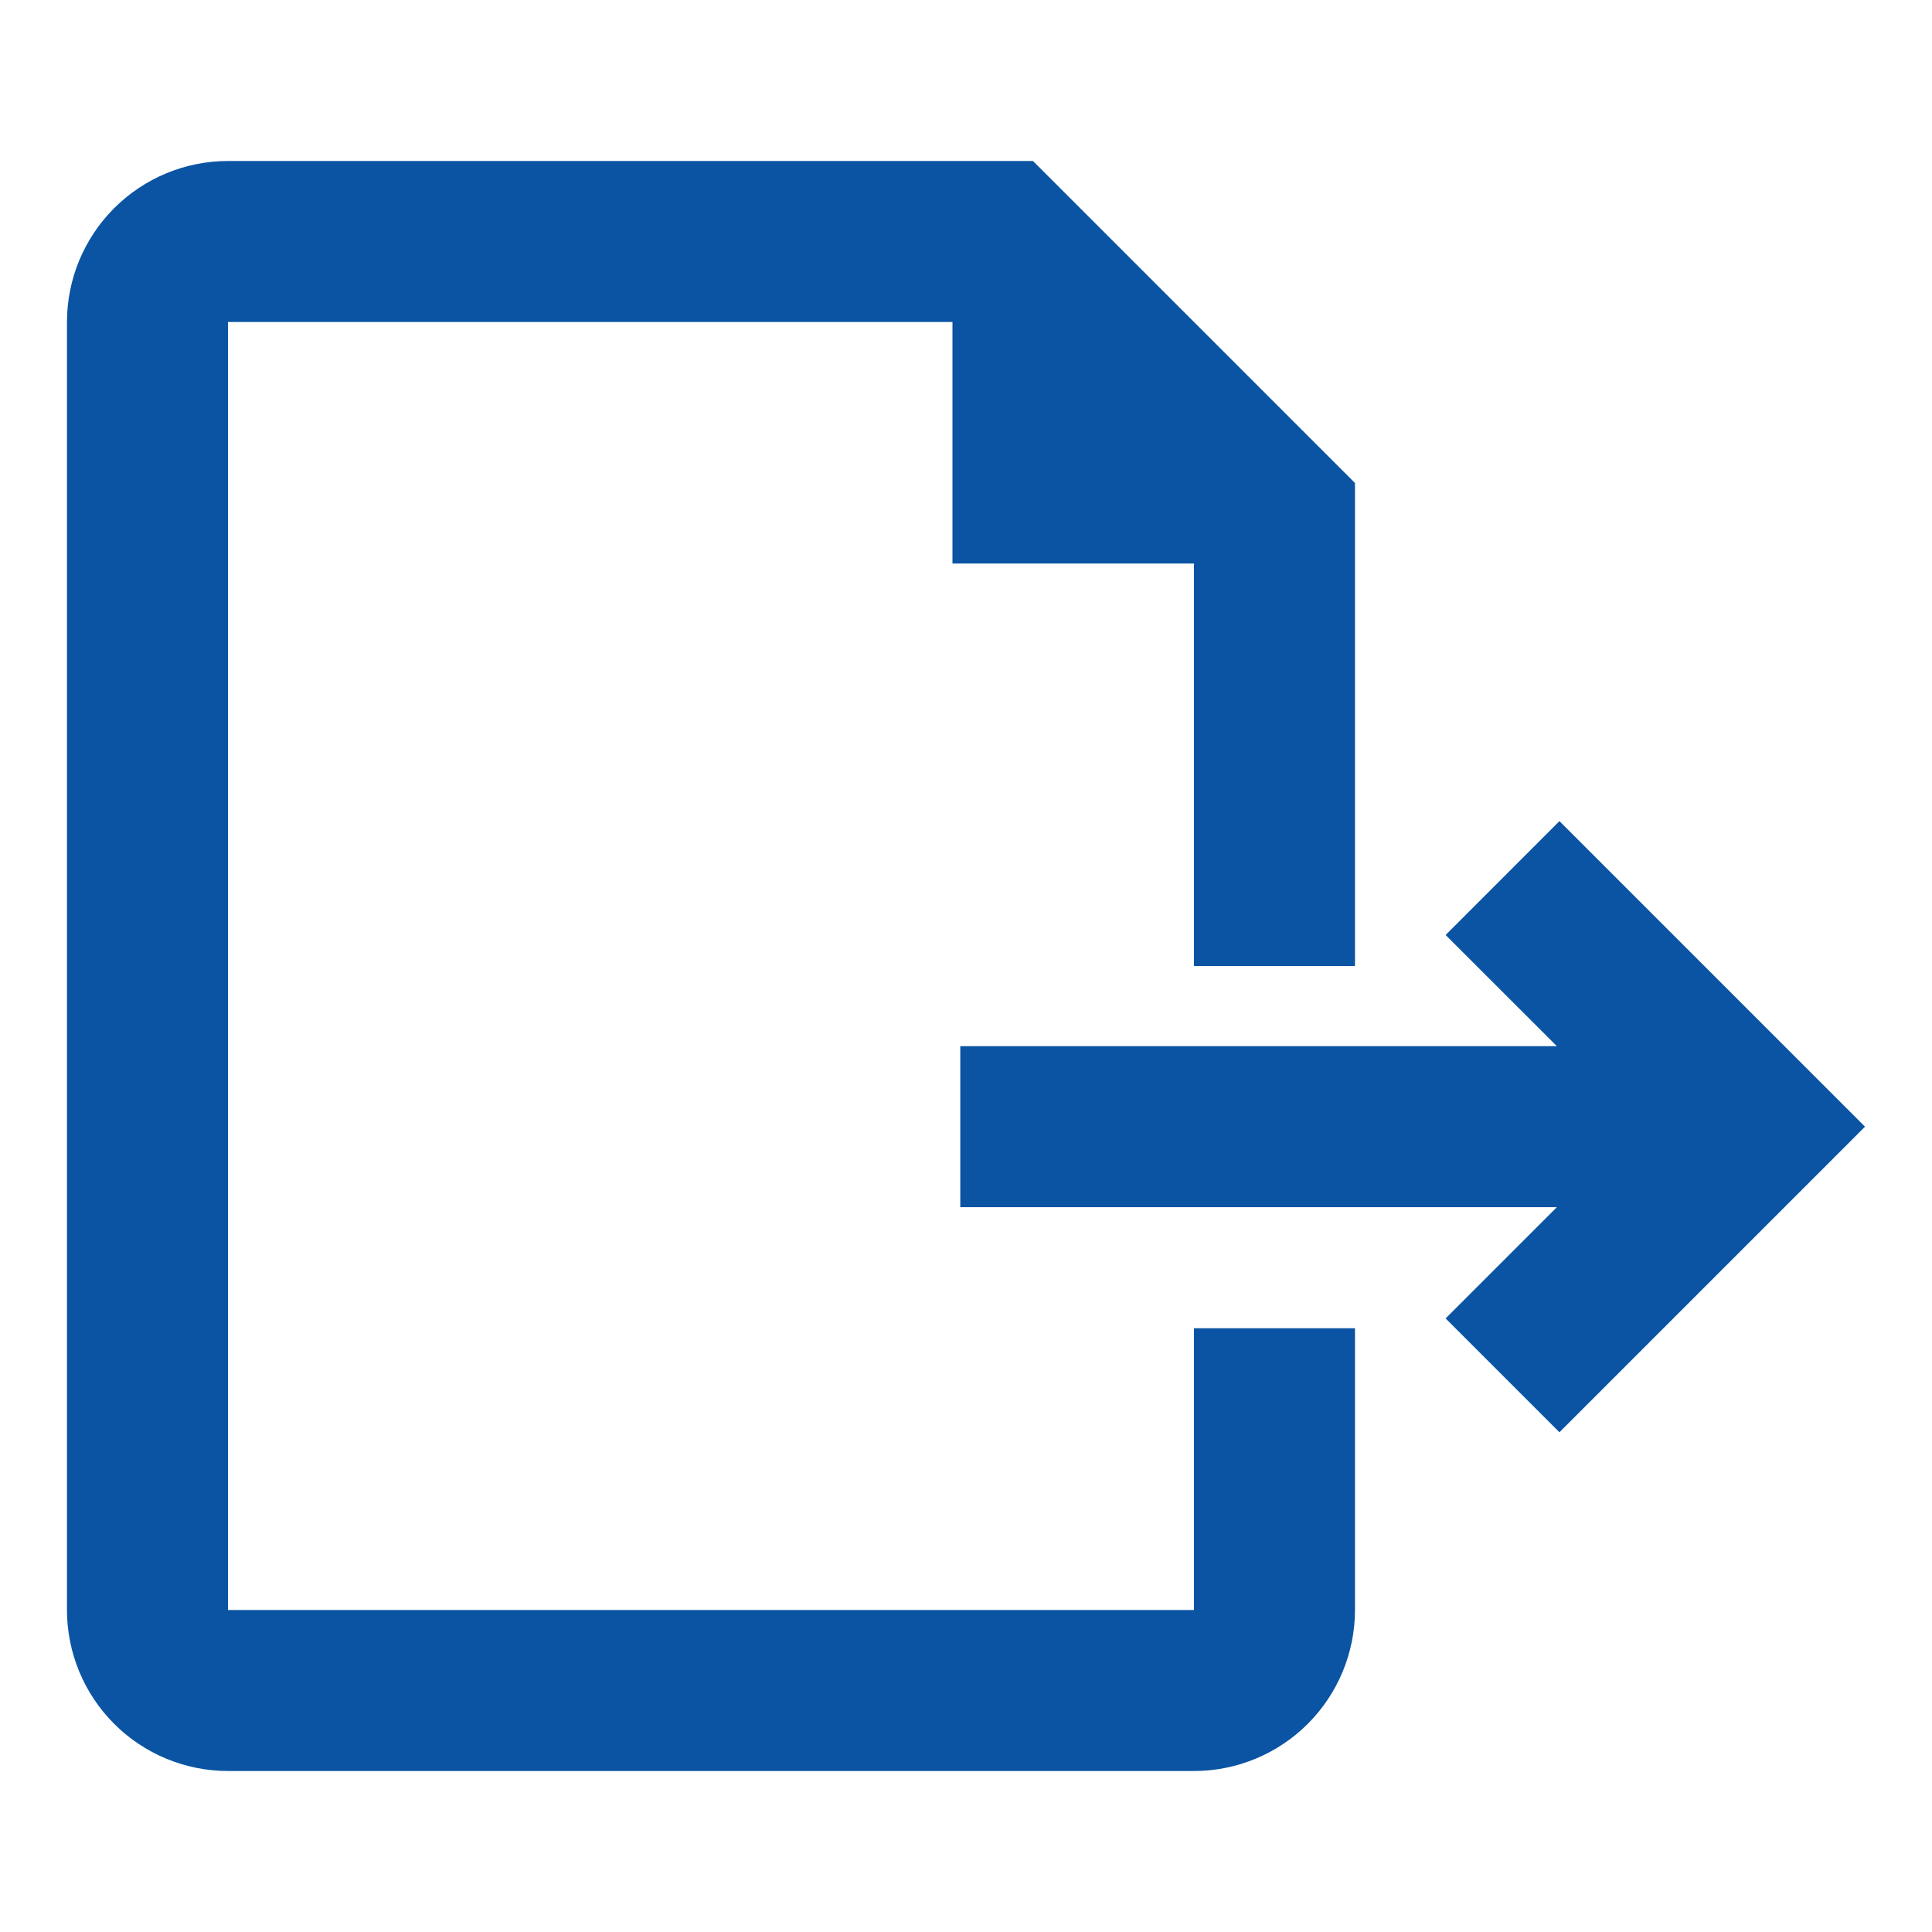 <svg width="24" height="24" viewBox="0 0 24 24" fill="none" xmlns="http://www.w3.org/2000/svg">
  <g id="icons/do-wycofania">
    <g id="Vector">
      <path
        d="M2.832 4H11.832V7H14.832V12H16.832V6L12.832 2H2.832C2.302 2 1.793 2.211 1.418 2.586C1.043 2.961 0.832 3.47 0.832 4V20C0.832 20.53 1.043 21.039 1.418 21.414C1.793 21.789 2.302 22 2.832 22H14.832C15.363 22 15.871 21.789 16.246 21.414C16.621 21.039 16.832 20.53 16.832 20V16.5H14.832V20H2.832V4Z"
        fill="#0A54A3"/>
      <path fill-rule="evenodd" clip-rule="evenodd"
            d="M19.372 10.2L23.168 13.996L19.372 17.792L17.958 16.378L19.34 14.996H11.929V12.996H19.34L17.958 11.615L19.372 10.2Z"
            fill="#0A54A3"/>
    </g>
  </g>
</svg>
